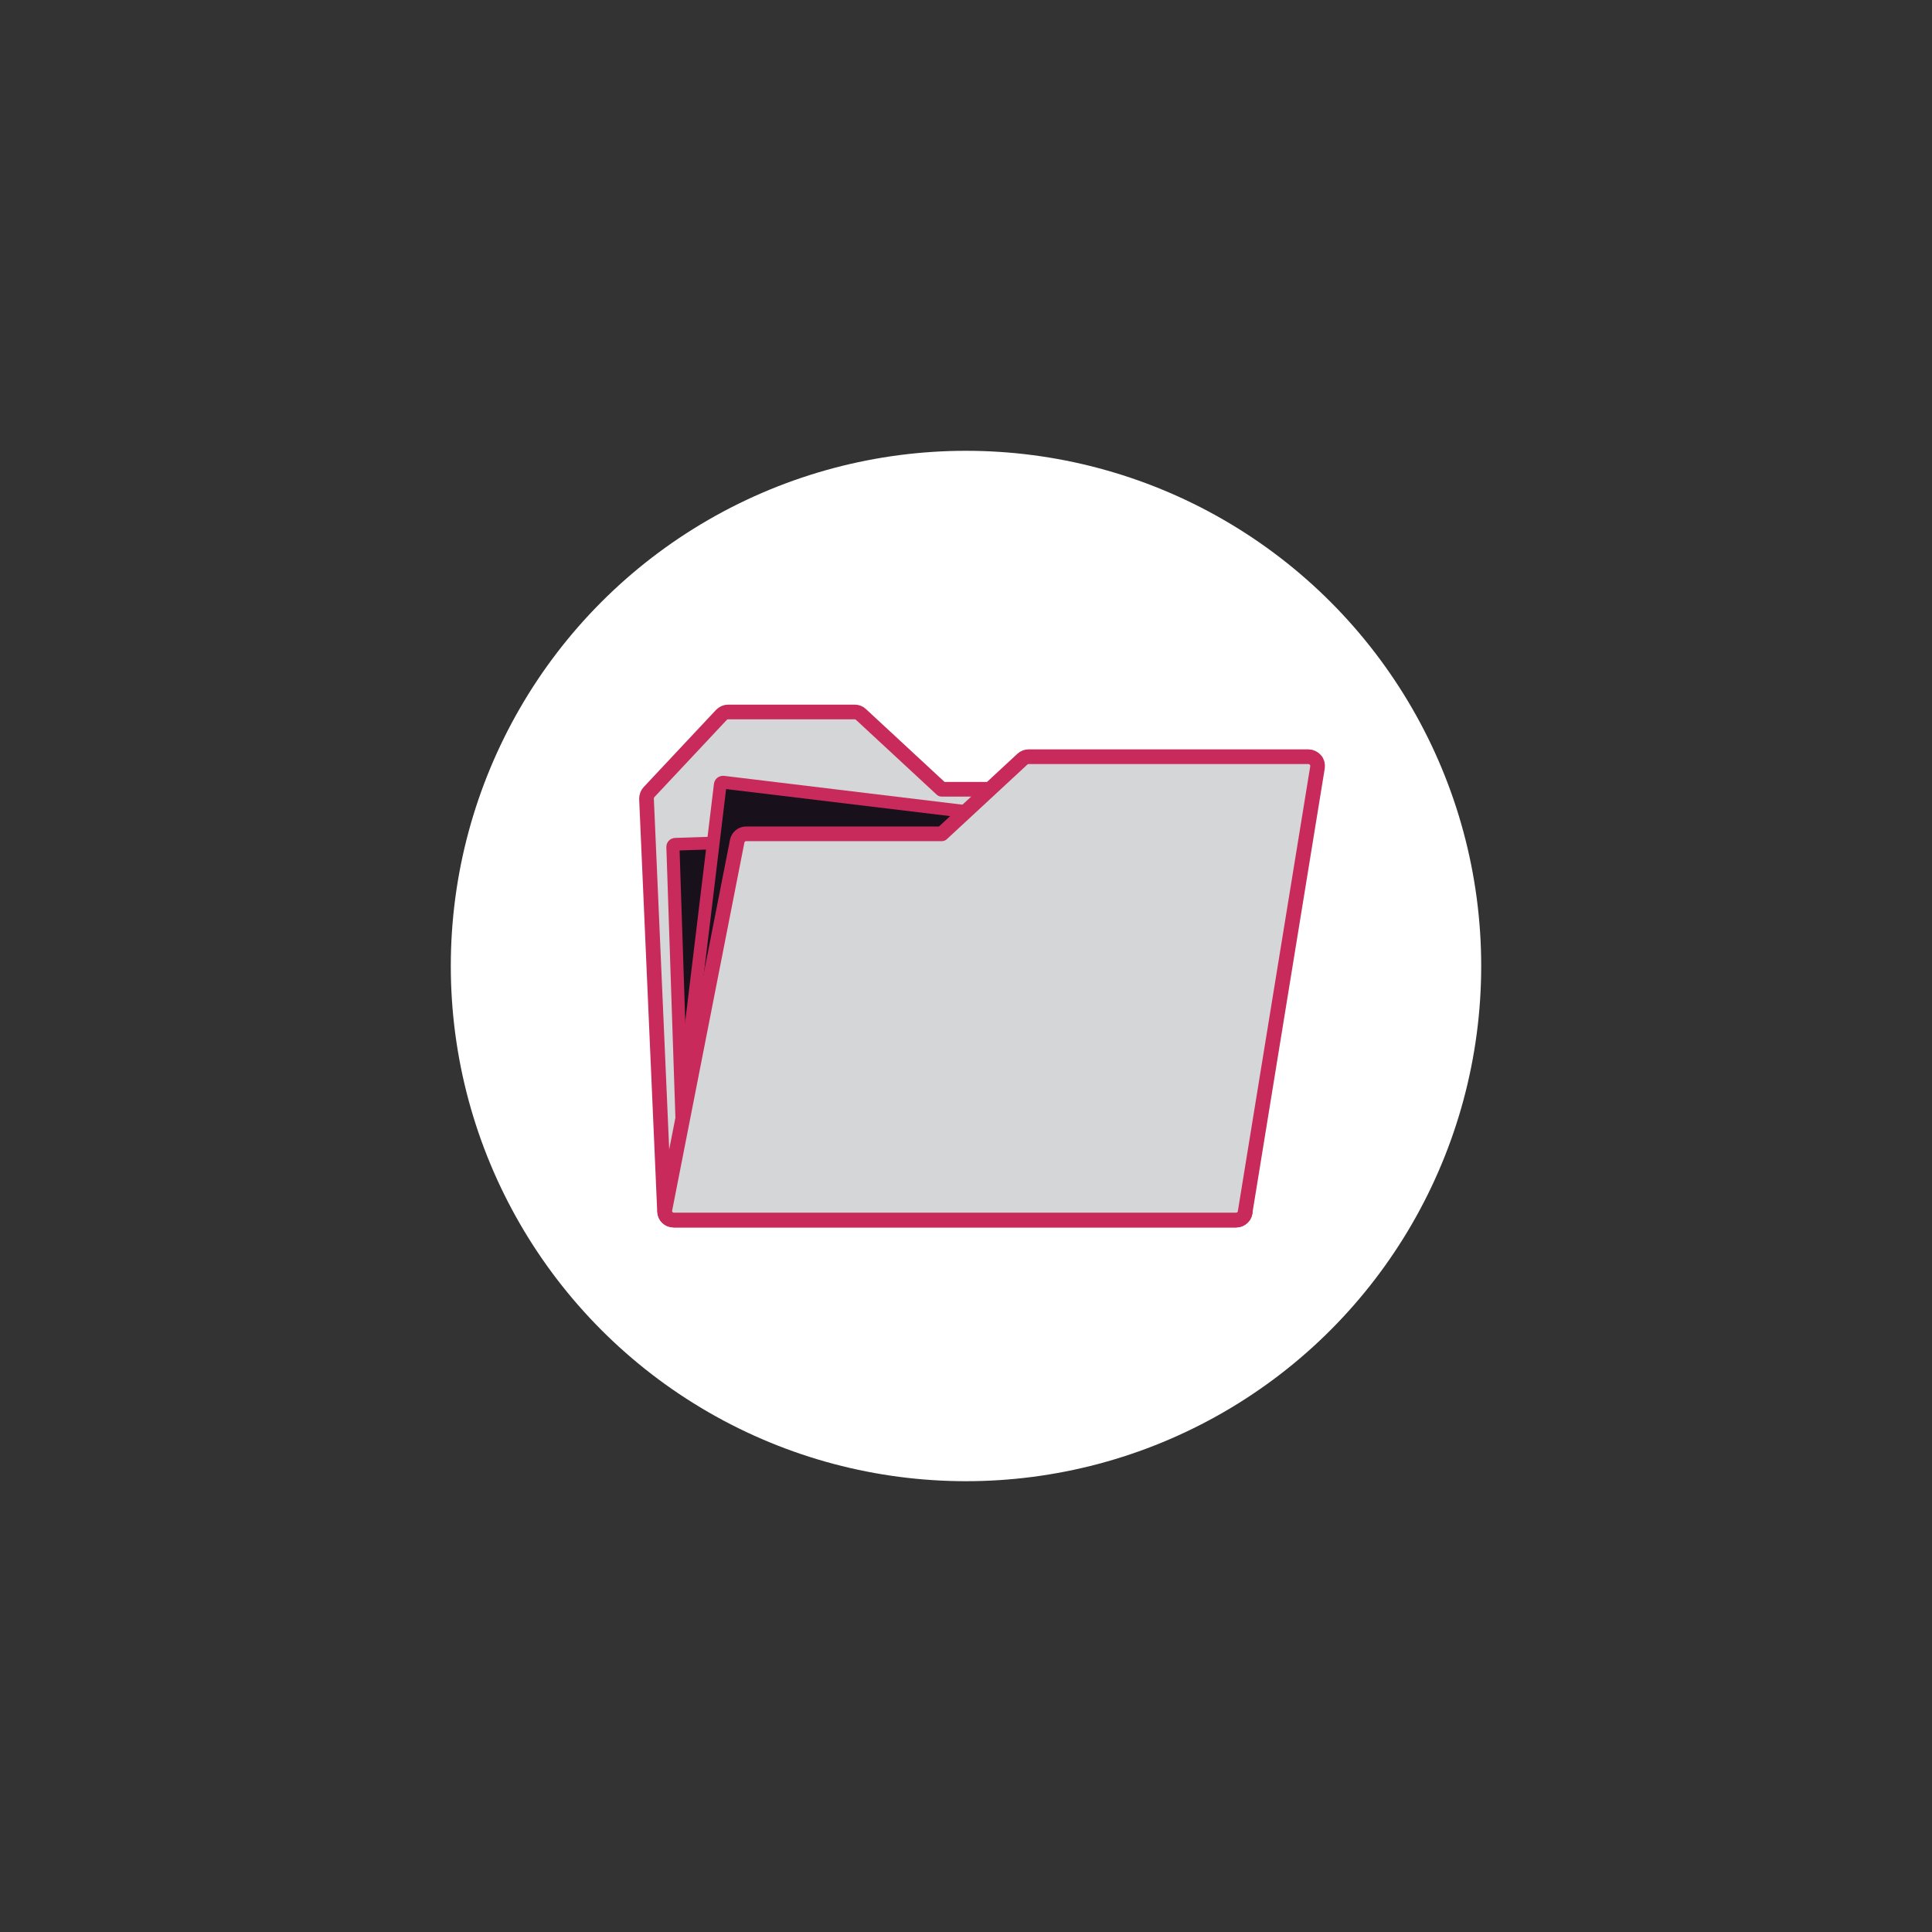 <?xml version="1.0" encoding="utf-8"?>
<!-- Generator: Adobe Illustrator 21.1.0, SVG Export Plug-In . SVG Version: 6.00 Build 0)  -->
<svg version="1.1" id="Layer_1" xmlns="http://www.w3.org/2000/svg" xmlns:xlink="http://www.w3.org/1999/xlink" x="0px" y="0px"
	 viewBox="0 0 1080 1080" style="enable-background:new 0 0 1080 1080;" xml:space="preserve">
<rect x="0" y="0" width="1080" height="1080" fill="#333333" stroke="none"/>
<style type="text/css">
	.st0{fill:#FFFFFF;}
	.st1{fill:#D5D6D7;stroke:#C82A5B;stroke-width:8.208;stroke-linecap:round;stroke-linejoin:round;stroke-miterlimit:10;}
	.st2{fill:#18101B;}
	.st3{fill:#C82A5B;}
</style>
<circle class="st0" cx="540" cy="540" r="288"/>
<path class="st1" d="M685.9,446c-0.1-2.7-2.3-4.8-5.1-4.8H526.4l-45.1-41.8c-0.9-0.9-2.2-1.4-3.4-1.4H407c-1.4,0-2.7,0.6-3.7,1.6
	l-40.5,43.2c-0.9,1-1.4,2.3-1.4,3.7l10.1,230.8c0.1,2.7,2.3,4.8,5.1,4.8H691c1.4,0,2.7-0.6,3.7-1.6c1-1,1.5-2.3,1.4-3.7L685.9,446z"
	/>
<g>
	<path class="st2" d="M383.4,648.1c-0.8,0-1.4-0.6-1.5-1.4l-5.8-173.3c0-0.8,0.6-1.5,1.4-1.5c0,0,294.6-9.8,294.6-9.8
		c0.8,0,1.5,0.6,1.5,1.4l5.8,173.3c0,0.8-0.6,1.5-1.4,1.5L383.4,648.1z"/>
	<path class="st3" d="M672.3,465.8L672.3,465.8L672.3,465.8 M670.2,465.8l5.6,169l-290.3,9.6l-5.6-169L670.2,465.8 M672.2,458.6
		c-0.1,0-0.1,0-0.2,0l-294.6,9.8c-2.8,0.1-5,2.4-4.9,5.2l5.8,173.3c0.1,2.7,2.3,4.9,5.1,4.9c0.1,0,0.1,0,0.2,0l294.6-9.8
		c2.8-0.1,5-2.4,4.9-5.2l-5.8-173.3C677.2,460.7,675,458.6,672.2,458.6L672.2,458.6z"/>
</g>
<g>
	<path class="st2" d="M675.9,647.7c-0.1,0-0.1,0-0.2,0l-292.7-35.4c-0.8-0.1-1.4-0.8-1.3-1.6l20.8-172.1c0.1-0.7,0.7-1.3,1.4-1.3
		c0.1,0,0.1,0,0.2,0l292.7,35.4c0.8,0.1,1.4,0.8,1.3,1.6l-20.8,172.1C677.3,647.1,676.7,647.7,675.9,647.7z"/>
	<path class="st3" d="M406.2,439L406.2,439L406.2,439 M405.9,441.1l288.4,34.8l-20.3,167.9L385.7,609L405.9,441.1 M404.1,433.7
		c-2.5,0-4.7,1.9-5,4.5l-20.8,172.1c-0.3,2.8,1.6,5.3,4.4,5.6l292.7,35.4c0.2,0,0.4,0,0.6,0c2.5,0,4.7-1.9,5-4.5l20.8-172.1
		c0.3-2.8-1.6-5.3-4.4-5.6l-292.7-35.4C404.5,433.7,404.3,433.7,404.1,433.7L404.1,433.7z"/>
</g>
<path class="st1" d="M735.3,424.8c-1-1.1-2.4-1.8-3.9-1.8H575c-1.3,0-2.5,0.5-3.4,1.3l-45.1,41.8H417.1c-2.4,0-4.5,1.7-5,4.1
	L371.7,676c-0.3,1.5,0.1,3,1.1,4.2c1,1.2,2.4,1.8,3.9,1.8H691c2.5,0,4.6-1.8,5-4.2l40.5-248.9C736.7,427.4,736.3,425.9,735.3,424.8z
	"/>
</svg>
